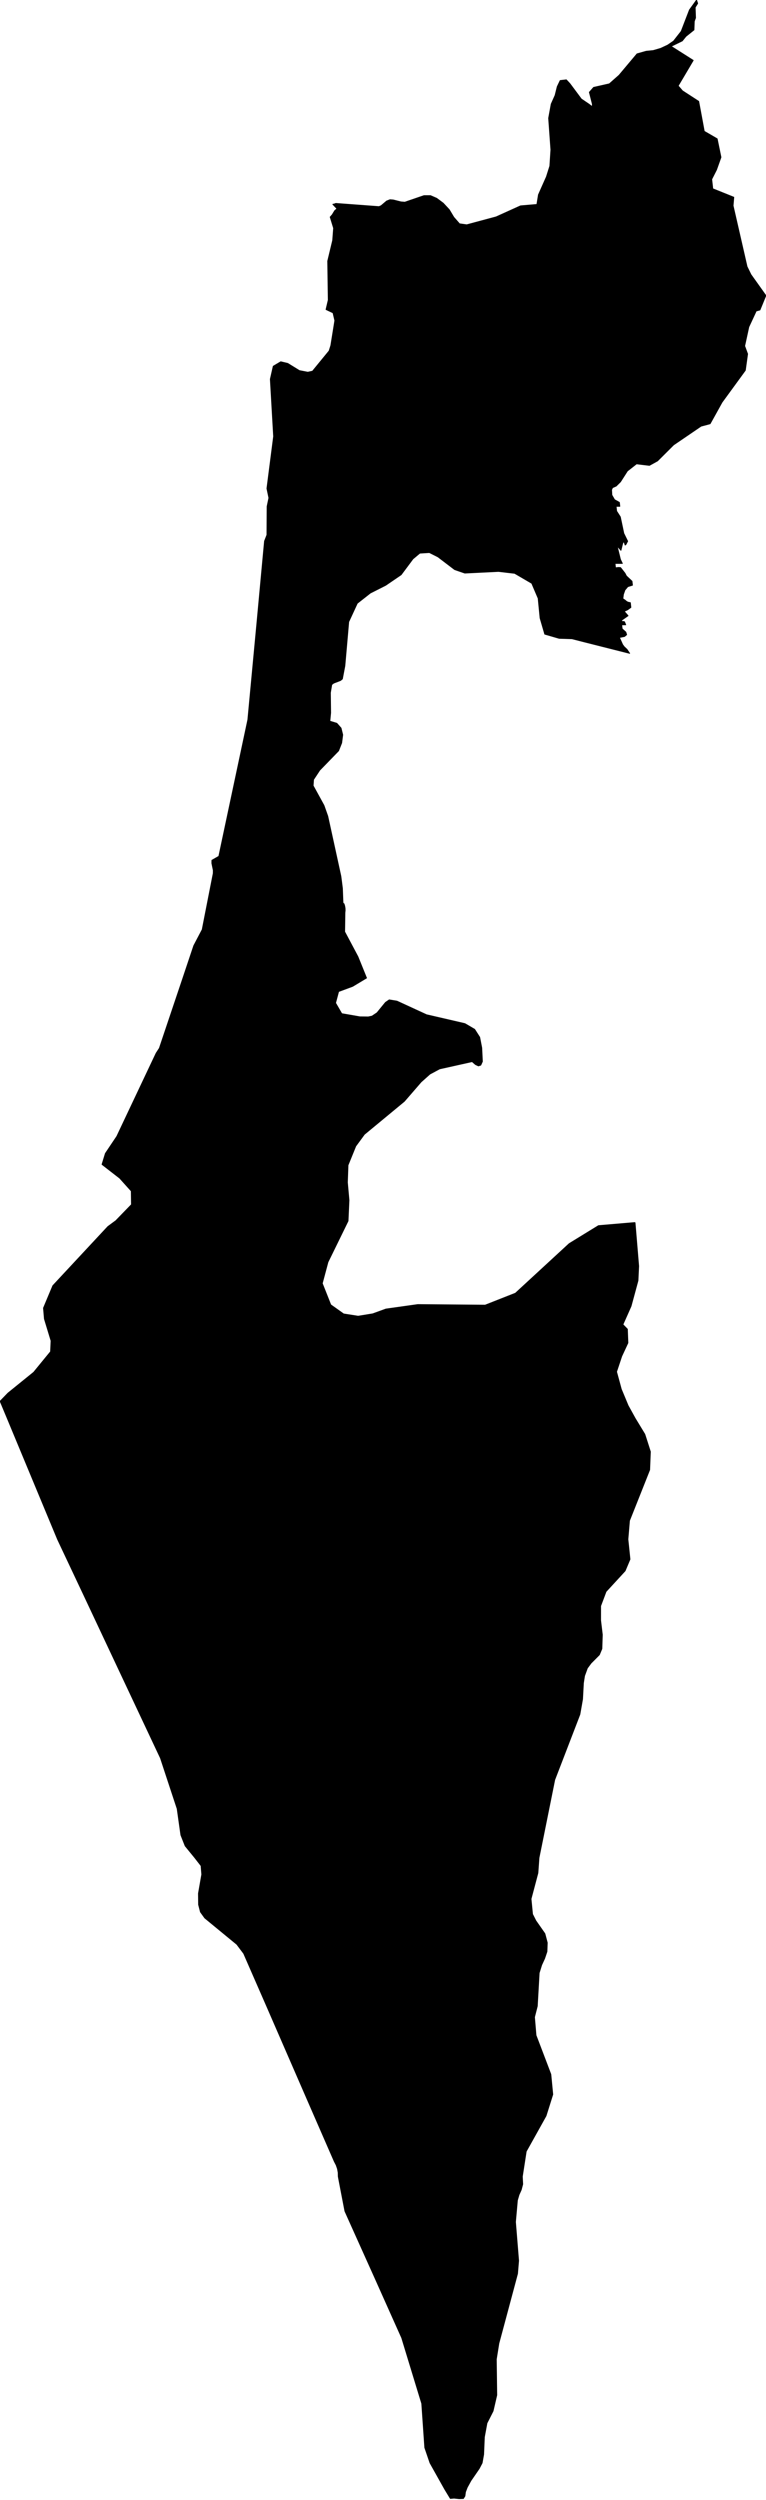 <?xml version="1.0" encoding="utf-8"?><!DOCTYPE svg  PUBLIC '-//W3C//DTD SVG 1.1//EN'  'http://www.w3.org/Graphics/SVG/1.1/DTD/svg11.dtd'><svg enable_background="new 0 0 1000 3261" height="3261px" pretty_print="False" style="stroke-linejoin: round; stroke:#000; fill: none;" version="1.1" viewBox="0 0 1000 3261" width="1000px" xmlns="http://www.w3.org/2000/svg" xmlns:xlink="http://www.w3.org/1999/xlink"><defs><style type="text/css"><![CDATA[path { fill-rule: evenodd; }]]></style></defs><g class="" fill="#000" id="country"><path d="M599.445,3259.106L604.964,3258.903L606.977,3255.684L607.698,3250.331L609.979,3244.368L614.821,3235.525L625.609,3219.84L629.435,3212.522L631.413,3201.41L631.415,3201.41L632.362,3178.75L635.733,3160.509L643.727,3144.786L648.542,3124.009L647.937,3077.233L651.277,3056.481L675.643,2965.595L677.056,2948.697L672.954,2898.137L675.481,2869.894L677.581,2862.715L680.482,2856.267L682.419,2848.917L681.909,2838.901L686.987,2806.113L712.845,2759.784L721.649,2731.808L719.137,2705.597L699.777,2654.724L697.782,2630.966L701.445,2616.66L703.908,2573.357L707.139,2562.962L711.059,2554.413L714.065,2545.479L714.477,2533.924L711.357,2522.112L699.565,2505.275L695.228,2496.727L693.282,2476.755L702.252,2442.955L703.675,2423.156L724.192,2321.424L757.047,2236.105L757.074,2235.949L760.541,2216.225L761.659,2195.23L763.133,2185.87L766.799,2175.823L771.618,2169.297L782.49,2158.391L785.784,2150.491L786.35,2132.116L784.121,2113.526L784.128,2094.721L791.206,2075.916L798.953,2067.504L816.114,2048.869L822.466,2033.8L819.757,2007.74L821.809,1983.398L848.156,1917.111L849.093,1893.456L841.817,1870.745L829.204,1850.008L819.99,1833.308L811.101,1811.97L804.906,1789.215L811.64,1768.993L819.751,1751.562L819.066,1733.615L813.204,1727.605L823.841,1703.689L832.908,1670.285L833.793,1651.435L833.101,1643.114L829.077,1594.842L828.76,1594.584L781.292,1598.62L743.043,1622.108L672.912,1686.73L633.376,1702.315L545.417,1701.543L503.856,1707.382L486.583,1713.651L467.53,1716.742L448.588,1713.779L431.793,1701.843L420.725,1673.934L428.157,1646.154L454.404,1592.523L455.631,1565.47L453.534,1542.238L454.347,1519.736L463.246,1497.864L464.446,1494.913L475.734,1479.539L527.859,1436.462L549.742,1411.207L561.253,1400.941L573.925,1394.155L616.349,1384.705L620.748,1388.528L624.572,1390.332L627.664,1389.301L629.787,1384.576L628.935,1366.707L626.25,1352.876L619.645,1342.566L606.943,1335.135L556.804,1323.536L518.239,1305.794L508.105,1304.118L503.222,1307.469L492.201,1320.958L485.68,1325.34L480.772,1326.371L469.781,1326.242L446.162,1322.118L438.096,1308.2L439.074,1304.527L442.065,1293.292L460.399,1286.505L478.523,1275.635L467.25,1247.795L449.966,1215.312L450.329,1190.39L450.612,1187.554L450.514,1184.546L449.98,1181.538L449.109,1178.788L448.565,1178.444L448.084,1178.014L447.811,1177.498L447.753,1176.94L447.049,1158.504L445.052,1142.99L427.919,1064.595L422.947,1050.539L408.827,1024.832L409.359,1016.836L417.428,1004.605L442.033,979.282L446.092,968.985L447.434,958.407L445.266,949.636L439.739,943.401L430.662,940.627L431.678,929.726L431.353,903.537L433.128,892.979L435.606,891.044L444.596,887.582L446.997,885.604L450.245,868.486L451.487,854.301L455.263,811.083L466.448,786.927L483.499,773.526L503.445,763.458L523.708,749.646L539.098,729.013L548.073,721.504L560.532,720.729L561.815,721.373L571.727,726.345L593.54,742.955L606.796,747.516L650.721,745.343L671.873,747.817L694.173,760.833L702.537,780.409L705.044,806.179L711.165,827.172L729.963,832.613L746.778,833.151L763.714,837.474L822.044,852.206L818.581,847.045L814.776,843.41L812.813,840.7L808.695,831.517L815.368,830.183L818.09,827.86L817.072,824.505L812.244,820.139L811.682,814.977L816.904,814.977L815.392,811.083L814.171,810.524L812.751,810.804L811.068,809.341L819.962,803.103L814.992,797.425L819.544,795.274L823.64,792.262L822.961,786.045L819.772,785.4L817.765,784.281L816,782.733L813.187,780.883L813.885,775.311L815.876,769.632L819.6,765.222L825.702,763.329L825.133,758.122L817.78,751.216L815.944,747.688L810.129,740.266L807.214,740.137L803.563,740.567L802.947,734.93L812.518,734.93L809.974,729.572L805.674,712.144L810.649,717.846L812.861,708.917L814.203,705.947L815.478,708.981L816.055,710.939L817.018,710.466L819.423,705.947L814.378,695.64L809.848,674.164L805.039,666.674L804.356,660.455L809.213,660.455L808.643,655.268L802.312,651.738L798.826,645.734L798.436,638.889L799.655,636.134L804.422,634.003L810.044,628.45L819.074,614.351L830.946,605.031L831.025,605.04L847.835,607.033L858.421,601.177L879.375,580.295L915.218,555.881L926.971,552.759L927.074,552.704L942.618,524.702L973.036,483.03L976.01,461.664L972.17,451.281L977.575,426.443L987.264,405.631L992.115,404.338L999.847,385.485L980.343,358.139L975.265,347.73L957.062,268.297L957.986,257.236L930.549,246.197L929.151,233.798L935.425,221.441L941.249,205.115L936.283,181.023L919.408,171.23L912.17,132.203L891.019,118.48L885.364,111.963L905.022,78.73L876.195,60.427L890.717,53.347L895.469,47.454L906.003,39.013L906.398,27.874L908.043,23.275L907.573,9.63L910.815,4.47L909.366,0L900.061,12.847L889.292,40.805L879.317,53.541L871.604,58.829L862.404,63.125L852.746,65.931L843.595,66.837L831.617,70.226L808.167,98.131L795.477,109.331L784.68,111.775L774.889,113.992L769.38,120.293L773.278,135.633L773.283,135.677L773.288,135.72L773.179,139L773.173,139.193L768.732,135.72L768.575,135.612L768.505,135.633L758.872,129.074L743.962,109.05L739.354,104.087L731.288,105.015L727.48,112.934L724.642,124.349L719.557,135.72L716.202,154.144L719.155,195.302L717.775,216.567L713.339,230.584L702.927,253.959L700.872,266.658L679.583,268.469L647.686,282.893L609.319,293.197L599.91,291.882L592.452,283.367L586.505,273.471L578.618,264.998L570.1,258.659L565.836,256.8L562.04,255.145L553.502,255.145L528.548,263.705L523.514,263.338L513.317,260.772L509.087,260.47L504.719,262.195L497.643,268.211L494.747,269.504L438.246,265.299L437.608,265.707L434.446,266.488L439.862,272.192L436.903,274.806L433.719,280.035L431.036,283.09L435.48,297.553L434.278,313.541L427.787,340.526L428.52,391.329L425.602,403.714L434.743,408.057L437.098,418.1L435.41,428.719L431.875,450.6L429.627,457.69L407.937,484.147L401.808,485.47L390.857,483.367L375.636,474.006L366.504,471.835L356.703,477.669L352.891,494.526L357.178,569.231L348.432,637.166L351.012,649.436L348.672,660.553L348.451,697.73L345.319,705.761L335.246,814.243L323.534,938.766L285.66,1116.883L276.594,1122.06L276.551,1126.02L278.423,1135.157L278.38,1139.116L263.96,1212.507L252.976,1233.415L238.342,1277.124L208.036,1367.201L203.834,1373.661L152.477,1482.221L137.556,1504.438L133.171,1518.775L133.167,1518.788L156.253,1536.698L171.348,1553.489L171.612,1571.138L150.856,1592.523L150.71,1592.523L140.824,1599.823L68.963,1676.94L56.743,1706.094L57.938,1720.22L66.618,1748.771L65.998,1762.983L43.987,1789.859L10.414,1817.036L0.153,1827.624L9.633,1850.309L46.043,1937.847L75.166,2007.869L109.31,2080.21L154.688,2176.682L209.483,2293.084L231.273,2359.169L236.117,2393.524L241.711,2407.653L254.455,2423.242L254.459,2423.285L262.456,2433.549L263.394,2444.845L259.056,2469.669L259.213,2484.272L261.664,2493.85L267.305,2501.667L309.163,2536.072L318.117,2547.97L348.106,2616.531L401.467,2739.157L436.44,2819.308L438.851,2823.95L440.555,2828.85L441.462,2833.836L441.577,2838.944L450.273,2884.123L489.414,2971.099L524.417,3049.321L550.564,3135L554.536,3192.538L561.343,3212.458L580.687,3246.943L587.881,3258.801L592.804,3258.394L599.445,3259.106Z "/></g></svg>